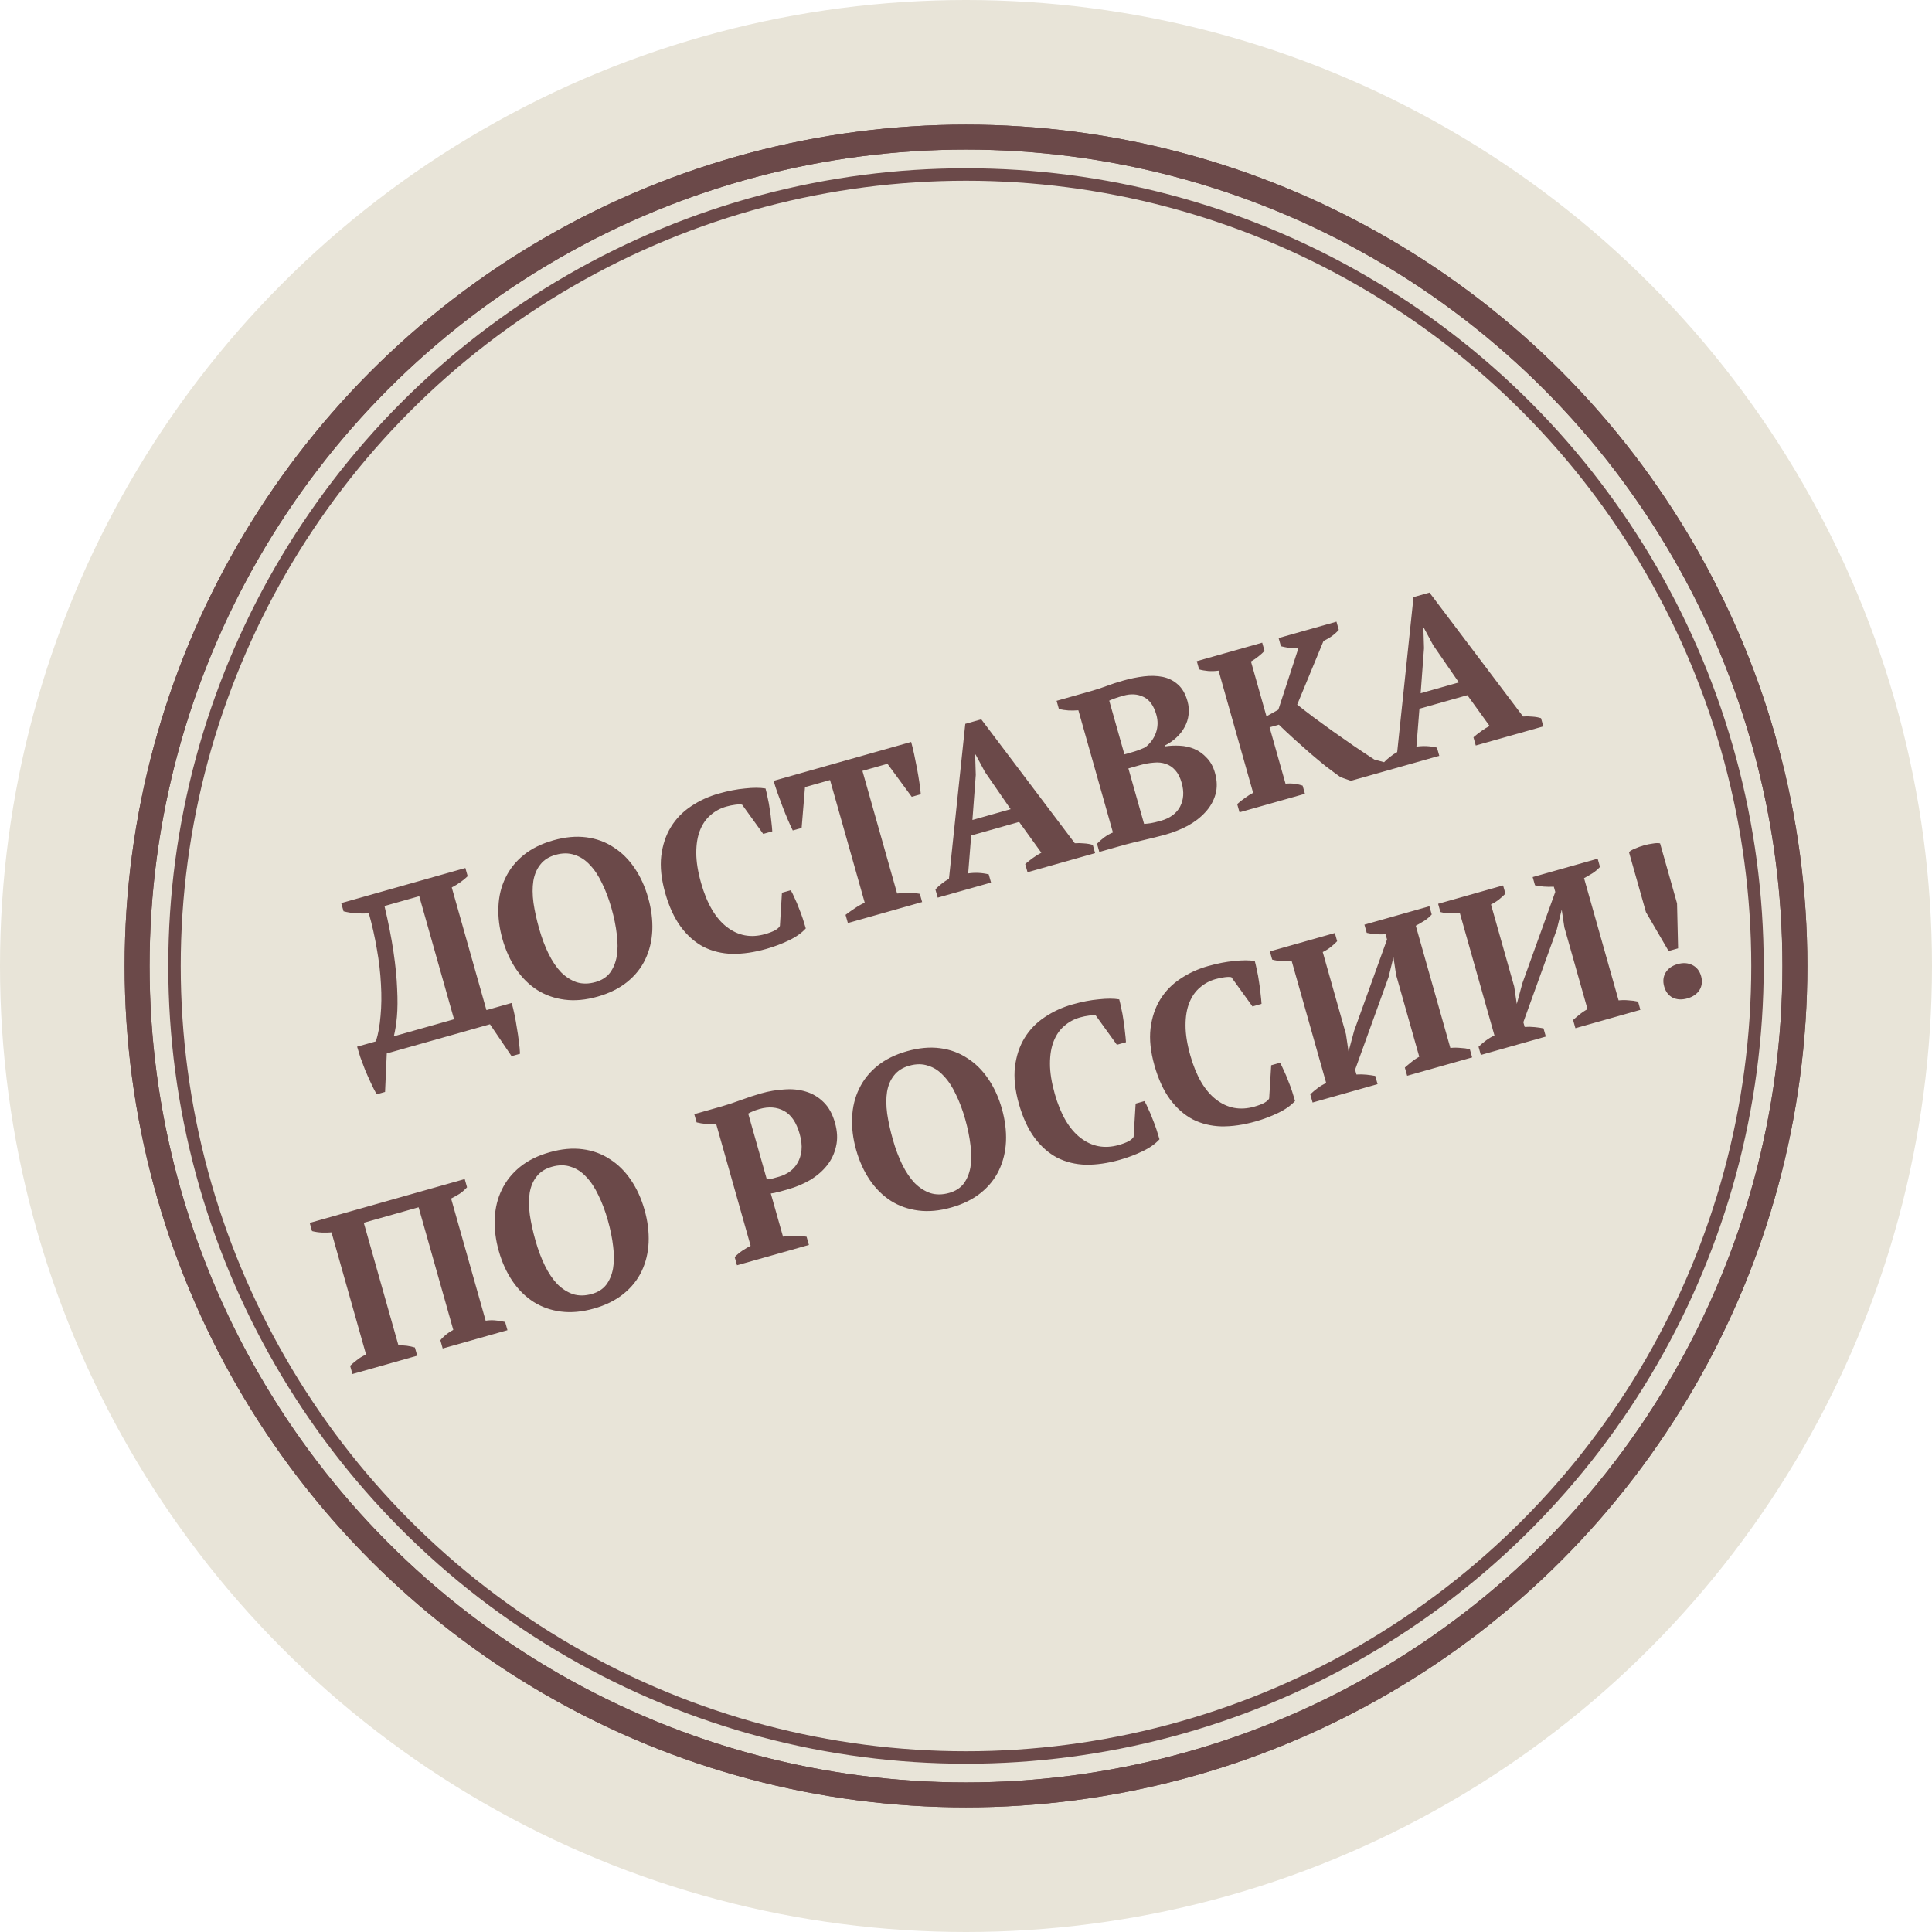 <svg width="310" height="310" viewBox="0 0 310 310" fill="none" xmlns="http://www.w3.org/2000/svg">
<circle cx="155" cy="155" r="155" fill="#E8E4D8"/>
<circle cx="155" cy="155" r="133" stroke="#6B4949" stroke-width="4"/>
<circle cx="155" cy="155" r="133" stroke="#6B4949" stroke-width="4"/>
<circle cx="155" cy="155" r="127" stroke="#6B4949" stroke-width="2"/>
<path d="M82.104 160.931C82.254 161.462 82.404 162.08 82.554 162.786C82.697 163.469 82.824 164.181 82.934 164.924C83.067 165.659 83.174 166.39 83.254 167.115C83.358 167.834 83.419 168.49 83.437 169.084L82.086 169.466L78.618 164.348L62.06 169.03L61.786 175.206L60.435 175.588C60.133 175.05 59.823 174.439 59.505 173.756C59.187 173.073 58.878 172.375 58.576 171.662C58.305 170.965 58.051 170.289 57.815 169.632C57.603 168.969 57.431 168.406 57.301 167.944L60.315 167.092C60.687 165.939 60.936 164.572 61.062 162.99C61.212 161.401 61.233 159.712 61.126 157.921C61.035 156.101 60.818 154.23 60.473 152.307C60.146 150.355 59.714 148.431 59.179 146.538C58.545 146.592 57.873 146.595 57.161 146.547C56.449 146.499 55.77 146.392 55.125 146.225L54.752 144.909L74.671 139.276L75.043 140.592C74.359 141.26 73.507 141.862 72.487 142.4L78.051 162.077L82.104 160.931ZM72.855 163.546L67.271 143.8L61.694 145.378C62.336 148.089 62.819 150.547 63.142 152.75C63.466 154.953 63.66 156.918 63.725 158.646C63.812 160.367 63.8 161.867 63.688 163.145C63.569 164.401 63.403 165.446 63.19 166.279L72.855 163.546ZM80.623 150.687C80.114 148.886 79.898 147.151 79.975 145.483C80.045 143.792 80.42 142.252 81.1 140.863C81.773 139.45 82.749 138.227 84.028 137.192C85.306 136.157 86.892 135.371 88.786 134.836C90.68 134.3 92.442 134.139 94.073 134.351C95.705 134.563 97.165 135.098 98.455 135.955C99.762 136.783 100.888 137.898 101.834 139.302C102.773 140.683 103.497 142.274 104.006 144.075C104.516 145.876 104.735 147.622 104.665 149.313C104.588 150.981 104.212 152.522 103.539 153.934C102.883 155.317 101.915 156.526 100.637 157.561C99.358 158.596 97.772 159.381 95.878 159.916C93.984 160.452 92.222 160.614 90.591 160.401C88.959 160.189 87.49 159.669 86.184 158.842C84.871 157.991 83.745 156.875 82.806 155.495C81.86 154.091 81.133 152.488 80.623 150.687ZM86.512 149.022C86.93 150.5 87.434 151.841 88.024 153.046C88.608 154.228 89.273 155.212 90.019 155.999C90.782 156.756 91.619 157.292 92.532 157.608C93.461 157.894 94.468 157.883 95.553 157.576C96.546 157.296 97.317 156.803 97.867 156.099C98.409 155.372 98.773 154.496 98.957 153.471C99.134 152.424 99.139 151.25 98.971 149.951C98.82 148.622 98.535 147.218 98.117 145.74C97.699 144.262 97.198 142.932 96.615 141.75C96.048 140.539 95.394 139.552 94.655 138.788C93.932 137.995 93.106 137.455 92.177 137.169C91.265 136.854 90.254 136.852 89.146 137.166C88.083 137.466 87.269 137.983 86.704 138.717C86.131 139.427 85.756 140.307 85.579 141.355C85.418 142.373 85.424 143.543 85.599 144.866C85.79 146.158 86.094 147.544 86.512 149.022ZM125.467 143.244L126.887 142.842C127.084 143.186 127.292 143.613 127.511 144.125C127.748 144.607 127.974 145.141 128.19 145.729C128.422 146.287 128.632 146.851 128.818 147.422C129.004 147.993 129.163 148.509 129.293 148.971C128.629 149.708 127.714 150.353 126.549 150.907C125.406 151.454 124.2 151.908 122.93 152.267C121.013 152.809 119.204 153.071 117.503 153.053C115.819 153.006 114.279 152.631 112.883 151.928C111.503 151.196 110.292 150.129 109.247 148.728C108.196 147.305 107.357 145.484 106.73 143.267C106.11 141.073 105.901 139.1 106.103 137.346C106.322 135.564 106.842 134.007 107.664 132.678C108.485 131.348 109.558 130.247 110.882 129.373C112.223 128.47 113.702 127.79 115.318 127.333C116.842 126.902 118.249 126.629 119.539 126.514C120.844 126.369 121.942 126.37 122.832 126.518C122.936 126.887 123.047 127.367 123.164 127.958C123.304 128.542 123.42 129.17 123.51 129.843C123.617 130.486 123.701 131.136 123.762 131.792C123.839 132.418 123.891 132.953 123.916 133.394L122.461 133.806L119.077 129.114C118.836 129.057 118.475 129.059 117.994 129.121C117.512 129.182 117.029 129.281 116.544 129.418C115.597 129.686 114.763 130.134 114.043 130.761C113.316 131.366 112.747 132.176 112.335 133.19C111.924 134.204 111.719 135.422 111.722 136.842C111.718 138.24 111.974 139.851 112.49 141.676C113.424 144.978 114.801 147.333 116.62 148.739C118.439 150.145 120.48 150.528 122.744 149.888C123.39 149.705 123.92 149.505 124.333 149.289C124.762 149.043 125.031 148.804 125.141 148.574L125.467 143.244ZM147.962 144.739L136.046 148.109L135.673 146.793C136.083 146.477 136.55 146.146 137.075 145.798C137.617 145.42 138.175 145.1 138.75 144.838L133.185 125.161L129.167 126.298L128.625 132.848L127.205 133.25C126.982 132.814 126.723 132.251 126.428 131.562C126.133 130.872 125.843 130.156 125.559 129.413C125.274 128.671 125.004 127.936 124.749 127.21C124.487 126.461 124.281 125.821 124.131 125.29L146.198 119.05C146.354 119.604 146.514 120.258 146.677 121.01C146.84 121.762 146.994 122.529 147.14 123.31C147.287 124.092 147.415 124.854 147.525 125.596C147.628 126.315 147.702 126.93 147.747 127.441L146.292 127.852L142.4 122.556L138.382 123.692L143.946 143.368C144.579 143.314 145.207 143.286 145.83 143.285C146.476 143.276 147.063 143.323 147.59 143.423L147.962 144.739ZM159.018 141.613L150.462 144.032L150.089 142.716C150.394 142.381 150.731 142.073 151.101 141.794C151.487 141.485 151.875 141.226 152.265 141.016L154.884 116.145L157.448 115.42L172.461 135.305C172.949 135.267 173.45 135.275 173.964 135.329C174.472 135.36 174.931 135.442 175.343 135.575L175.715 136.891L164.873 139.957L164.5 138.641C164.88 138.309 165.298 137.979 165.754 137.65C166.21 137.322 166.656 137.046 167.091 136.823L163.525 131.883L155.834 134.058L155.348 140.144C156.45 139.982 157.549 140.033 158.646 140.297L159.018 141.613ZM156.029 131.571L162.161 129.837L158.038 123.858L156.537 121.065L156.468 121.084L156.568 124.348L156.029 131.571ZM176.391 136.7L176.019 135.384C176.386 135.006 176.786 134.656 177.219 134.334C177.675 134.005 178.127 133.753 178.576 133.576L173.031 113.969C172.543 114.007 172.022 114.017 171.469 113.999C170.908 113.958 170.388 113.881 169.907 113.767L169.534 112.451L175.112 110.874C175.989 110.626 176.811 110.356 177.576 110.065C178.342 109.773 179.233 109.484 180.249 109.197C181.358 108.883 182.454 108.66 183.539 108.528C184.624 108.396 185.63 108.423 186.556 108.61C187.481 108.798 188.295 109.204 188.995 109.829C189.689 110.431 190.203 111.32 190.536 112.498C190.745 113.237 190.802 113.969 190.708 114.694C190.63 115.39 190.417 116.048 190.069 116.67C189.745 117.286 189.305 117.847 188.749 118.353C188.217 118.853 187.601 119.276 186.901 119.624L186.941 119.762C187.706 119.646 188.494 119.61 189.305 119.655C190.139 119.694 190.924 119.871 191.662 120.186C192.4 120.501 193.058 120.976 193.636 121.61C194.231 122.215 194.669 123.014 194.95 124.007C195.303 125.254 195.329 126.407 195.03 127.464C194.73 128.521 194.188 129.473 193.405 130.318C192.644 131.156 191.703 131.884 190.58 132.501C189.451 133.094 188.24 133.574 186.947 133.94C186.462 134.077 185.927 134.216 185.343 134.356C184.759 134.496 184.176 134.636 183.592 134.776C183.008 134.916 182.435 135.053 181.875 135.187C181.337 135.314 180.883 135.43 180.514 135.534L176.391 136.7ZM186.275 131.698C187.73 131.286 188.753 130.536 189.342 129.446C189.926 128.334 190.015 127.061 189.61 125.63C189.362 124.752 189.021 124.075 188.587 123.599C188.146 123.1 187.638 122.758 187.062 122.572C186.479 122.362 185.836 122.295 185.134 122.369C184.425 122.419 183.678 122.556 182.892 122.778L181.056 123.297L183.574 132.2C183.917 132.178 184.268 132.141 184.628 132.089C185.01 132.031 185.559 131.9 186.275 131.698ZM181.528 120.732C181.921 120.621 182.31 120.498 182.696 120.364C183.076 120.207 183.432 120.056 183.766 119.912C184.562 119.288 185.129 118.516 185.468 117.598C185.8 116.656 185.826 115.688 185.545 114.695C185.134 113.24 184.452 112.285 183.501 111.831C182.543 111.354 181.463 111.285 180.262 111.625C179.754 111.768 179.319 111.904 178.956 112.032C178.593 112.159 178.268 112.288 177.98 112.42L180.42 121.045L181.528 120.732ZM205.16 102.377L214.444 99.751L214.816 101.068C214.496 101.433 214.107 101.78 213.652 102.108C213.189 102.413 212.76 102.66 212.364 102.846L208.143 113.056C208.883 113.645 209.745 114.312 210.728 115.056C211.706 115.777 212.742 116.532 213.838 117.319C214.927 118.084 216.046 118.865 217.194 119.663C218.336 120.437 219.441 121.172 220.511 121.867L222.458 122.402L222.791 123.579L216.763 125.284L215.103 124.706C214.353 124.17 213.549 123.574 212.69 122.919C211.848 122.234 210.999 121.527 210.144 120.796C209.283 120.042 208.432 119.284 207.594 118.524C206.755 117.763 205.958 117.016 205.202 116.282L203.712 116.703L206.269 125.745C206.803 125.694 207.304 125.702 207.772 125.769C208.24 125.836 208.653 125.931 209.012 126.054L209.385 127.37L198.888 130.339L198.516 129.022C198.913 128.661 199.33 128.33 199.77 128.032C200.202 127.71 200.637 127.437 201.072 127.214L195.528 107.607C194.977 107.688 194.422 107.708 193.861 107.667C193.324 107.619 192.838 107.532 192.403 107.406L192.031 106.089L202.527 103.121L202.9 104.438C202.652 104.707 202.334 104.997 201.948 105.305C201.584 105.608 201.177 105.885 200.724 106.138L203.212 114.937L205.119 113.874L208.345 103.983C207.857 104.021 207.356 104.013 206.842 103.959C206.345 103.875 205.908 103.786 205.533 103.693L205.16 102.377ZM230.94 121.275L222.384 123.695L222.011 122.378C222.316 122.043 222.653 121.735 223.023 121.456C223.409 121.147 223.797 120.888 224.187 120.678L226.806 95.807L229.37 95.082L244.383 114.967C244.871 114.929 245.372 114.937 245.886 114.991C246.394 115.022 246.853 115.104 247.265 115.237L247.637 116.553L236.795 119.62L236.422 118.303C236.802 117.971 237.22 117.641 237.676 117.313C238.132 116.984 238.578 116.708 239.013 116.485L235.447 111.546L227.756 113.72L227.27 119.806C228.371 119.644 229.471 119.695 230.568 119.959L230.94 121.275ZM227.951 111.233L234.082 109.5L229.96 103.52L228.459 100.727L228.39 100.746L228.49 104.01L227.951 111.233ZM66.945 217.531L56.553 220.47L56.18 219.154C56.474 218.871 56.826 218.572 57.236 218.257C57.639 217.918 58.139 217.614 58.737 217.346L53.192 197.739C52.704 197.777 52.184 197.787 51.63 197.769C51.099 197.744 50.578 197.667 50.068 197.537L49.696 196.221L74.568 189.187L74.94 190.504C74.58 190.905 74.18 191.255 73.741 191.554C73.295 191.83 72.843 192.082 72.384 192.312L77.928 211.919C78.809 211.77 79.85 211.837 81.053 212.12L81.425 213.437L71.033 216.375L70.661 215.059C70.839 214.809 71.091 214.551 71.414 214.285C71.732 213.995 72.171 213.697 72.732 213.388L67.168 193.712L58.369 196.2L63.933 215.876C64.428 215.861 64.883 215.882 65.298 215.939C65.713 215.997 66.138 216.088 66.573 216.215L66.945 217.531ZM80.034 200.736C79.525 198.935 79.309 197.2 79.386 195.532C79.456 193.841 79.831 192.301 80.511 190.911C81.184 189.499 82.16 188.275 83.438 187.24C84.717 186.205 86.303 185.42 88.197 184.885C90.091 184.349 91.853 184.187 93.484 184.4C95.116 184.612 96.576 185.146 97.866 186.004C99.173 186.831 100.299 187.947 101.244 189.351C102.184 190.731 102.908 192.322 103.417 194.124C103.927 195.925 104.146 197.671 104.075 199.362C103.998 201.03 103.623 202.57 102.95 203.983C102.294 205.366 101.326 206.574 100.048 207.609C98.769 208.644 97.183 209.43 95.289 209.965C93.395 210.501 91.633 210.662 90.001 210.45C88.37 210.238 86.901 209.718 85.595 208.89C84.282 208.04 83.156 206.924 82.217 205.543C81.271 204.14 80.543 202.537 80.034 200.736ZM85.923 199.071C86.341 200.549 86.845 201.89 87.435 203.095C88.019 204.277 88.684 205.261 89.43 206.048C90.193 206.805 91.03 207.341 91.943 207.657C92.871 207.943 93.879 207.932 94.964 207.625C95.957 207.344 96.728 206.852 97.277 206.148C97.82 205.421 98.183 204.545 98.368 203.52C98.545 202.472 98.55 201.299 98.382 200C98.231 198.671 97.946 197.267 97.528 195.789C97.11 194.311 96.609 192.981 96.026 191.799C95.459 190.588 94.805 189.6 94.066 188.837C93.343 188.044 92.517 187.504 91.588 187.218C90.675 186.902 89.665 186.901 88.556 187.215C87.494 187.515 86.68 188.032 86.114 188.766C85.542 189.476 85.167 190.355 84.99 191.403C84.829 192.422 84.835 193.592 85.01 194.914C85.201 196.207 85.505 197.593 85.923 199.071ZM125.639 198.428C126.288 198.344 126.939 198.309 127.592 198.324C128.261 198.309 128.871 198.349 129.421 198.443L129.794 199.759L118.258 203.021L117.886 201.705C118.253 201.327 118.656 200.988 119.095 200.689C119.557 200.384 120.007 200.12 120.442 199.897L114.898 180.29C114.341 180.348 113.797 180.364 113.266 180.34C112.729 180.292 112.231 180.208 111.773 180.088L111.401 178.772L115.766 177.538C116.69 177.277 117.727 176.933 118.879 176.508C120.054 176.076 121.138 175.719 122.131 175.439C123.355 175.092 124.58 174.883 125.807 174.811C127.05 174.709 128.203 174.819 129.267 175.141C130.354 175.458 131.312 176.022 132.141 176.836C132.963 177.626 133.576 178.737 133.981 180.169C134.366 181.531 134.422 182.787 134.149 183.937C133.898 185.08 133.414 186.103 132.696 187.004C131.979 187.905 131.076 188.684 129.99 189.341C128.897 189.974 127.727 190.467 126.48 190.819C126.365 190.852 126.18 190.904 125.926 190.976C125.672 191.048 125.395 191.126 125.094 191.211C124.811 191.267 124.53 191.333 124.253 191.412C123.993 191.46 123.801 191.49 123.679 191.499L125.639 198.428ZM121.867 177.945C121.405 178.076 121.042 178.203 120.778 178.328C120.53 178.423 120.289 178.541 120.055 178.682L123.033 189.213C123.26 189.223 123.585 189.181 124.007 189.087C124.423 188.969 124.758 188.875 125.012 188.803C125.635 188.627 126.207 188.353 126.725 187.982C127.244 187.611 127.66 187.144 127.975 186.581C128.313 186.011 128.522 185.341 128.604 184.57C128.685 183.799 128.588 182.928 128.314 181.958C127.792 180.11 126.956 178.875 125.807 178.252C124.658 177.629 123.345 177.527 121.867 177.945ZM137.375 184.521C136.866 182.72 136.65 180.985 136.727 179.317C136.797 177.626 137.173 176.086 137.852 174.697C138.525 173.284 139.501 172.061 140.78 171.026C142.058 169.991 143.644 169.205 145.538 168.67C147.432 168.134 149.194 167.973 150.826 168.185C152.457 168.397 153.918 168.932 155.208 169.789C156.514 170.617 157.64 171.732 158.586 173.136C159.525 174.517 160.249 176.108 160.759 177.909C161.268 179.71 161.487 181.456 161.417 183.147C161.34 184.815 160.965 186.355 160.292 187.768C159.635 189.151 158.668 190.36 157.389 191.395C156.11 192.43 154.524 193.215 152.63 193.75C150.737 194.286 148.974 194.448 147.343 194.235C145.712 194.023 144.243 193.503 142.936 192.676C141.623 191.825 140.497 190.709 139.558 189.329C138.612 187.925 137.885 186.322 137.375 184.521ZM143.265 182.856C143.682 184.334 144.187 185.675 144.777 186.88C145.36 188.062 146.025 189.046 146.771 189.833C147.534 190.59 148.372 191.126 149.284 191.442C150.213 191.728 151.22 191.717 152.305 191.41C153.299 191.13 154.07 190.637 154.619 189.933C155.161 189.206 155.525 188.33 155.709 187.305C155.886 186.258 155.891 185.084 155.723 183.785C155.572 182.456 155.287 181.052 154.869 179.574C154.451 178.096 153.951 176.766 153.367 175.584C152.8 174.373 152.147 173.386 151.407 172.622C150.684 171.829 149.858 171.289 148.929 171.003C148.017 170.688 147.006 170.686 145.898 171C144.835 171.3 144.021 171.817 143.456 172.551C142.883 173.261 142.509 174.141 142.331 175.188C142.17 176.207 142.177 177.377 142.351 178.699C142.542 179.992 142.847 181.378 143.265 182.856ZM182.219 177.078L183.639 176.676C183.836 177.02 184.044 177.447 184.264 177.959C184.5 178.441 184.726 178.975 184.942 179.563C185.174 180.121 185.384 180.685 185.57 181.256C185.756 181.827 185.915 182.343 186.046 182.805C185.381 183.541 184.466 184.187 183.301 184.741C182.159 185.288 180.952 185.742 179.682 186.101C177.765 186.643 175.956 186.905 174.255 186.887C172.571 186.84 171.031 186.465 169.635 185.762C168.256 185.03 167.044 183.963 165.999 182.562C164.948 181.139 164.109 179.318 163.482 177.101C162.862 174.907 162.653 172.934 162.855 171.18C163.075 169.398 163.595 167.841 164.416 166.512C165.237 165.182 166.31 164.081 167.634 163.207C168.975 162.304 170.454 161.624 172.07 161.167C173.595 160.736 175.001 160.463 176.291 160.348C177.597 160.203 178.694 160.204 179.584 160.352C179.689 160.721 179.799 161.201 179.916 161.792C180.057 162.376 180.172 163.004 180.262 163.677C180.369 164.32 180.453 164.97 180.514 165.626C180.592 166.252 180.643 166.786 180.668 167.228L179.213 167.64L175.829 162.948C175.588 162.891 175.227 162.893 174.746 162.955C174.264 163.016 173.781 163.115 173.296 163.252C172.349 163.52 171.516 163.968 170.795 164.595C170.068 165.2 169.499 166.01 169.088 167.024C168.676 168.038 168.472 169.256 168.474 170.676C168.47 172.074 168.727 173.685 169.242 175.51C170.176 178.812 171.553 181.167 173.372 182.573C175.191 183.979 177.233 184.362 179.496 183.722C180.143 183.539 180.672 183.339 181.085 183.123C181.514 182.877 181.783 182.638 181.893 182.408L182.219 177.078ZM203.971 170.927L205.392 170.525C205.589 170.869 205.797 171.296 206.016 171.808C206.252 172.29 206.478 172.824 206.694 173.412C206.927 173.97 207.136 174.534 207.323 175.105C207.509 175.675 207.667 176.192 207.798 176.654C207.133 177.39 206.218 178.036 205.053 178.59C203.911 179.137 202.705 179.59 201.435 179.95C199.518 180.492 197.709 180.754 196.008 180.736C194.323 180.688 192.783 180.313 191.387 179.611C190.008 178.878 188.796 177.812 187.752 176.411C186.701 174.988 185.862 173.167 185.235 170.95C184.614 168.756 184.405 166.783 184.608 165.029C184.827 163.246 185.347 161.69 186.168 160.361C186.99 159.031 188.062 157.929 189.387 157.056C190.728 156.153 192.206 155.473 193.823 155.016C195.347 154.585 196.754 154.312 198.043 154.197C199.349 154.052 200.447 154.053 201.337 154.201C201.441 154.57 201.552 155.05 201.669 155.641C201.809 156.224 201.924 156.853 202.015 157.526C202.122 158.169 202.206 158.818 202.267 159.475C202.344 160.101 202.395 160.635 202.421 161.077L200.966 161.489L197.581 156.797C197.341 156.74 196.98 156.742 196.498 156.803C196.017 156.865 195.534 156.964 195.049 157.101C194.102 157.369 193.268 157.817 192.548 158.444C191.821 159.049 191.252 159.858 190.84 160.873C190.428 161.887 190.224 163.104 190.227 164.525C190.223 165.923 190.479 167.534 190.995 169.359C191.929 172.661 193.305 175.015 195.125 176.421C196.944 177.828 198.985 178.211 201.248 177.571C201.895 177.388 202.425 177.188 202.837 176.972C203.267 176.725 203.536 176.487 203.645 176.257L203.971 170.927ZM221.04 173.957L210.613 176.905L210.241 175.589C210.614 175.234 211.017 174.895 211.45 174.573C211.883 174.252 212.332 173.987 212.797 173.781L207.253 154.174C206.758 154.189 206.237 154.199 205.69 154.204C205.136 154.186 204.616 154.109 204.128 153.972L203.756 152.656L214.183 149.708L214.555 151.024C214.268 151.33 213.931 151.637 213.544 151.946C213.157 152.255 212.723 152.527 212.241 152.763L215.964 165.927L216.381 168.727L217.276 165.406L222.557 150.744L222.322 149.913C221.165 149.966 220.158 149.889 219.301 149.682L218.929 148.366L229.356 145.417L229.728 146.733C229.408 147.098 229.016 147.434 228.554 147.739C228.108 148.015 227.647 148.282 227.172 148.541L232.716 168.148C233.274 168.091 233.809 168.089 234.323 168.143C234.854 168.167 235.36 168.236 235.841 168.35L236.213 169.666L225.786 172.615L225.414 171.298C225.691 171.045 226.024 170.764 226.41 170.455C226.813 170.117 227.252 169.818 227.728 169.559L224.015 156.43L223.588 153.595L222.803 156.773L217.432 171.647L217.647 172.41C218.211 172.375 218.75 172.385 219.264 172.439C219.778 172.493 220.246 172.56 220.668 172.64L221.04 173.957ZM248.036 166.323L237.609 169.271L237.237 167.955C237.61 167.6 238.014 167.261 238.446 166.94C238.879 166.618 239.328 166.354 239.793 166.147L234.249 146.54C233.754 146.555 233.234 146.565 232.686 146.57C232.132 146.552 231.612 146.475 231.124 146.339L230.752 145.022L241.179 142.074L241.551 143.39C241.264 143.696 240.927 144.003 240.54 144.312C240.154 144.621 239.719 144.893 239.237 145.129L242.96 158.293L243.377 161.093L244.272 157.773L249.553 143.11L249.318 142.279C248.161 142.332 247.154 142.255 246.297 142.048L245.925 140.732L256.352 137.783L256.724 139.099C256.404 139.465 256.012 139.8 255.55 140.105C255.104 140.381 254.643 140.648 254.168 140.907L259.712 160.514C260.27 160.457 260.805 160.455 261.32 160.509C261.85 160.533 262.356 160.602 262.837 160.716L263.209 162.032L252.782 164.981L252.41 163.664C252.688 163.411 253.02 163.13 253.406 162.821C253.809 162.483 254.249 162.184 254.724 161.925L251.011 148.796L250.584 145.961L249.799 149.139L244.428 164.014L244.643 164.776C245.207 164.741 245.746 164.751 246.26 164.805C246.774 164.859 247.242 164.926 247.664 165.006L248.036 166.323ZM267.735 152.597L264.103 146.366L261.38 136.736C261.571 136.532 261.892 136.341 262.34 136.165C262.783 135.965 263.258 135.793 263.766 135.649C264.274 135.506 264.757 135.406 265.216 135.352C265.691 135.267 266.075 135.258 266.368 135.325L269.091 144.955L269.26 152.166L267.735 152.597ZM267.027 158.296C266.792 157.465 266.869 156.72 267.256 156.062C267.667 155.397 268.311 154.94 269.188 154.692C270.066 154.444 270.854 154.496 271.552 154.847C272.25 155.198 272.716 155.79 272.951 156.621C273.186 157.453 273.099 158.201 272.688 158.866C272.271 159.507 271.623 159.952 270.746 160.2C269.868 160.448 269.084 160.408 268.392 160.08C267.718 159.722 267.263 159.128 267.027 158.296Z" fill="#6B4949"/>
</svg>
